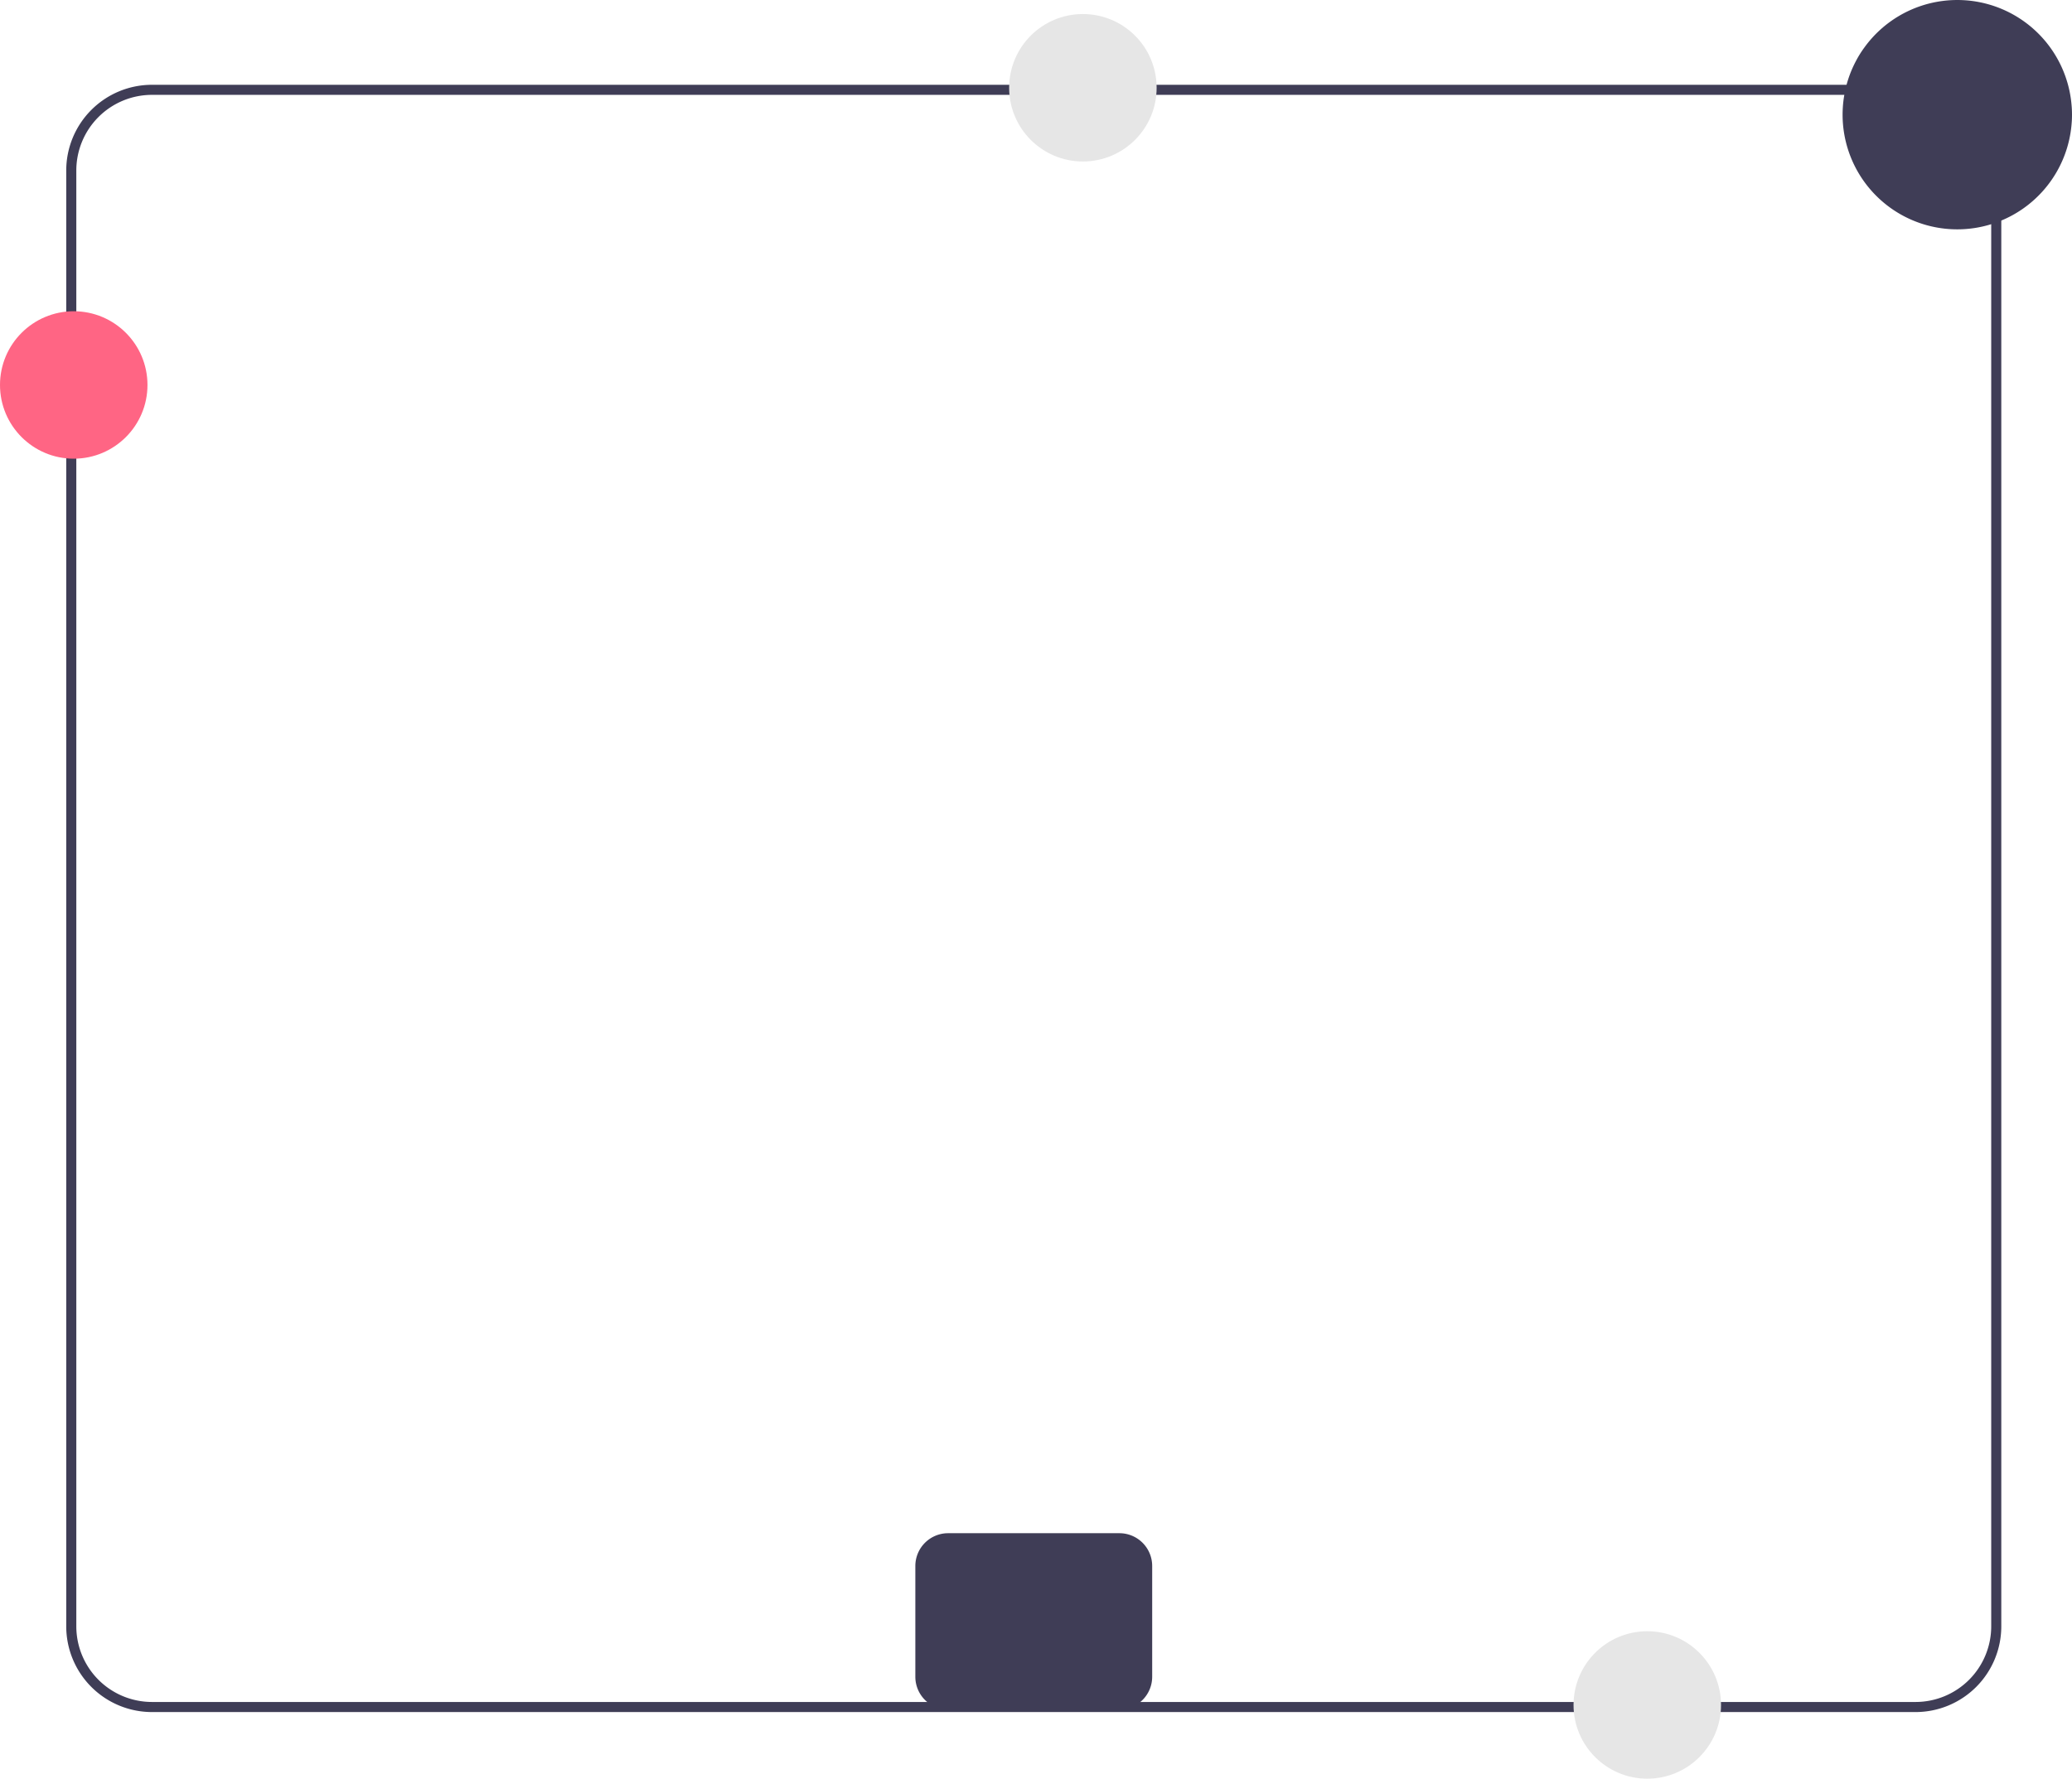 <svg xmlns="http://www.w3.org/2000/svg" width="711.819" height="611.198" viewBox="0 0 711.819 611.198"><g transform="translate(-36.277 -47.521)"><path d="M829.107,741.311H223.195a29.463,29.463,0,0,1-29.43-29.43V211.571a29.463,29.463,0,0,1,29.43-29.43H829.107a29.463,29.463,0,0,1,29.43,29.43v500.31A29.463,29.463,0,0,1,829.107,741.311ZM223.195,185.6a26,26,0,0,0-25.968,25.968v500.31a26,26,0,0,0,25.968,25.968H829.107a26,26,0,0,0,25.968-25.968V211.571A26,26,0,0,0,829.107,185.6Z" transform="translate(-134.732 -105.483)" fill="#3f3d56"/><circle cx="25.332" cy="25.332" r="25.332" transform="translate(36.277 154.473)" fill="#ff6584"/><circle cx="25.332" cy="25.332" r="25.332" transform="translate(382.962 52.347)" fill="#e6e6e6"/><circle cx="25.332" cy="25.332" r="25.332" transform="translate(576.854 608.055)" fill="#e6e6e6"/><path d="M432.377,530.232h-58.86a11.266,11.266,0,0,1-11.253-11.253V480.893a11.266,11.266,0,0,1,11.253-11.253h58.86a11.266,11.266,0,0,1,11.253,11.253v38.086A11.266,11.266,0,0,1,432.377,530.232Z" transform="translate(-11.529 104.729)" fill="#3f3d56"/><path d="M625.083,204.718c0,.971-.028,1.928-.113,2.871a39.4,39.4,0,1,1-74.138-21.265,36.2,36.2,0,0,1,2.9-4.658,39.39,39.39,0,0,1,71.211,19.843C625.041,202.565,625.083,203.634,625.083,204.718Z" transform="translate(123.012 -117.789)" fill="#3f3d56"/></g></svg>